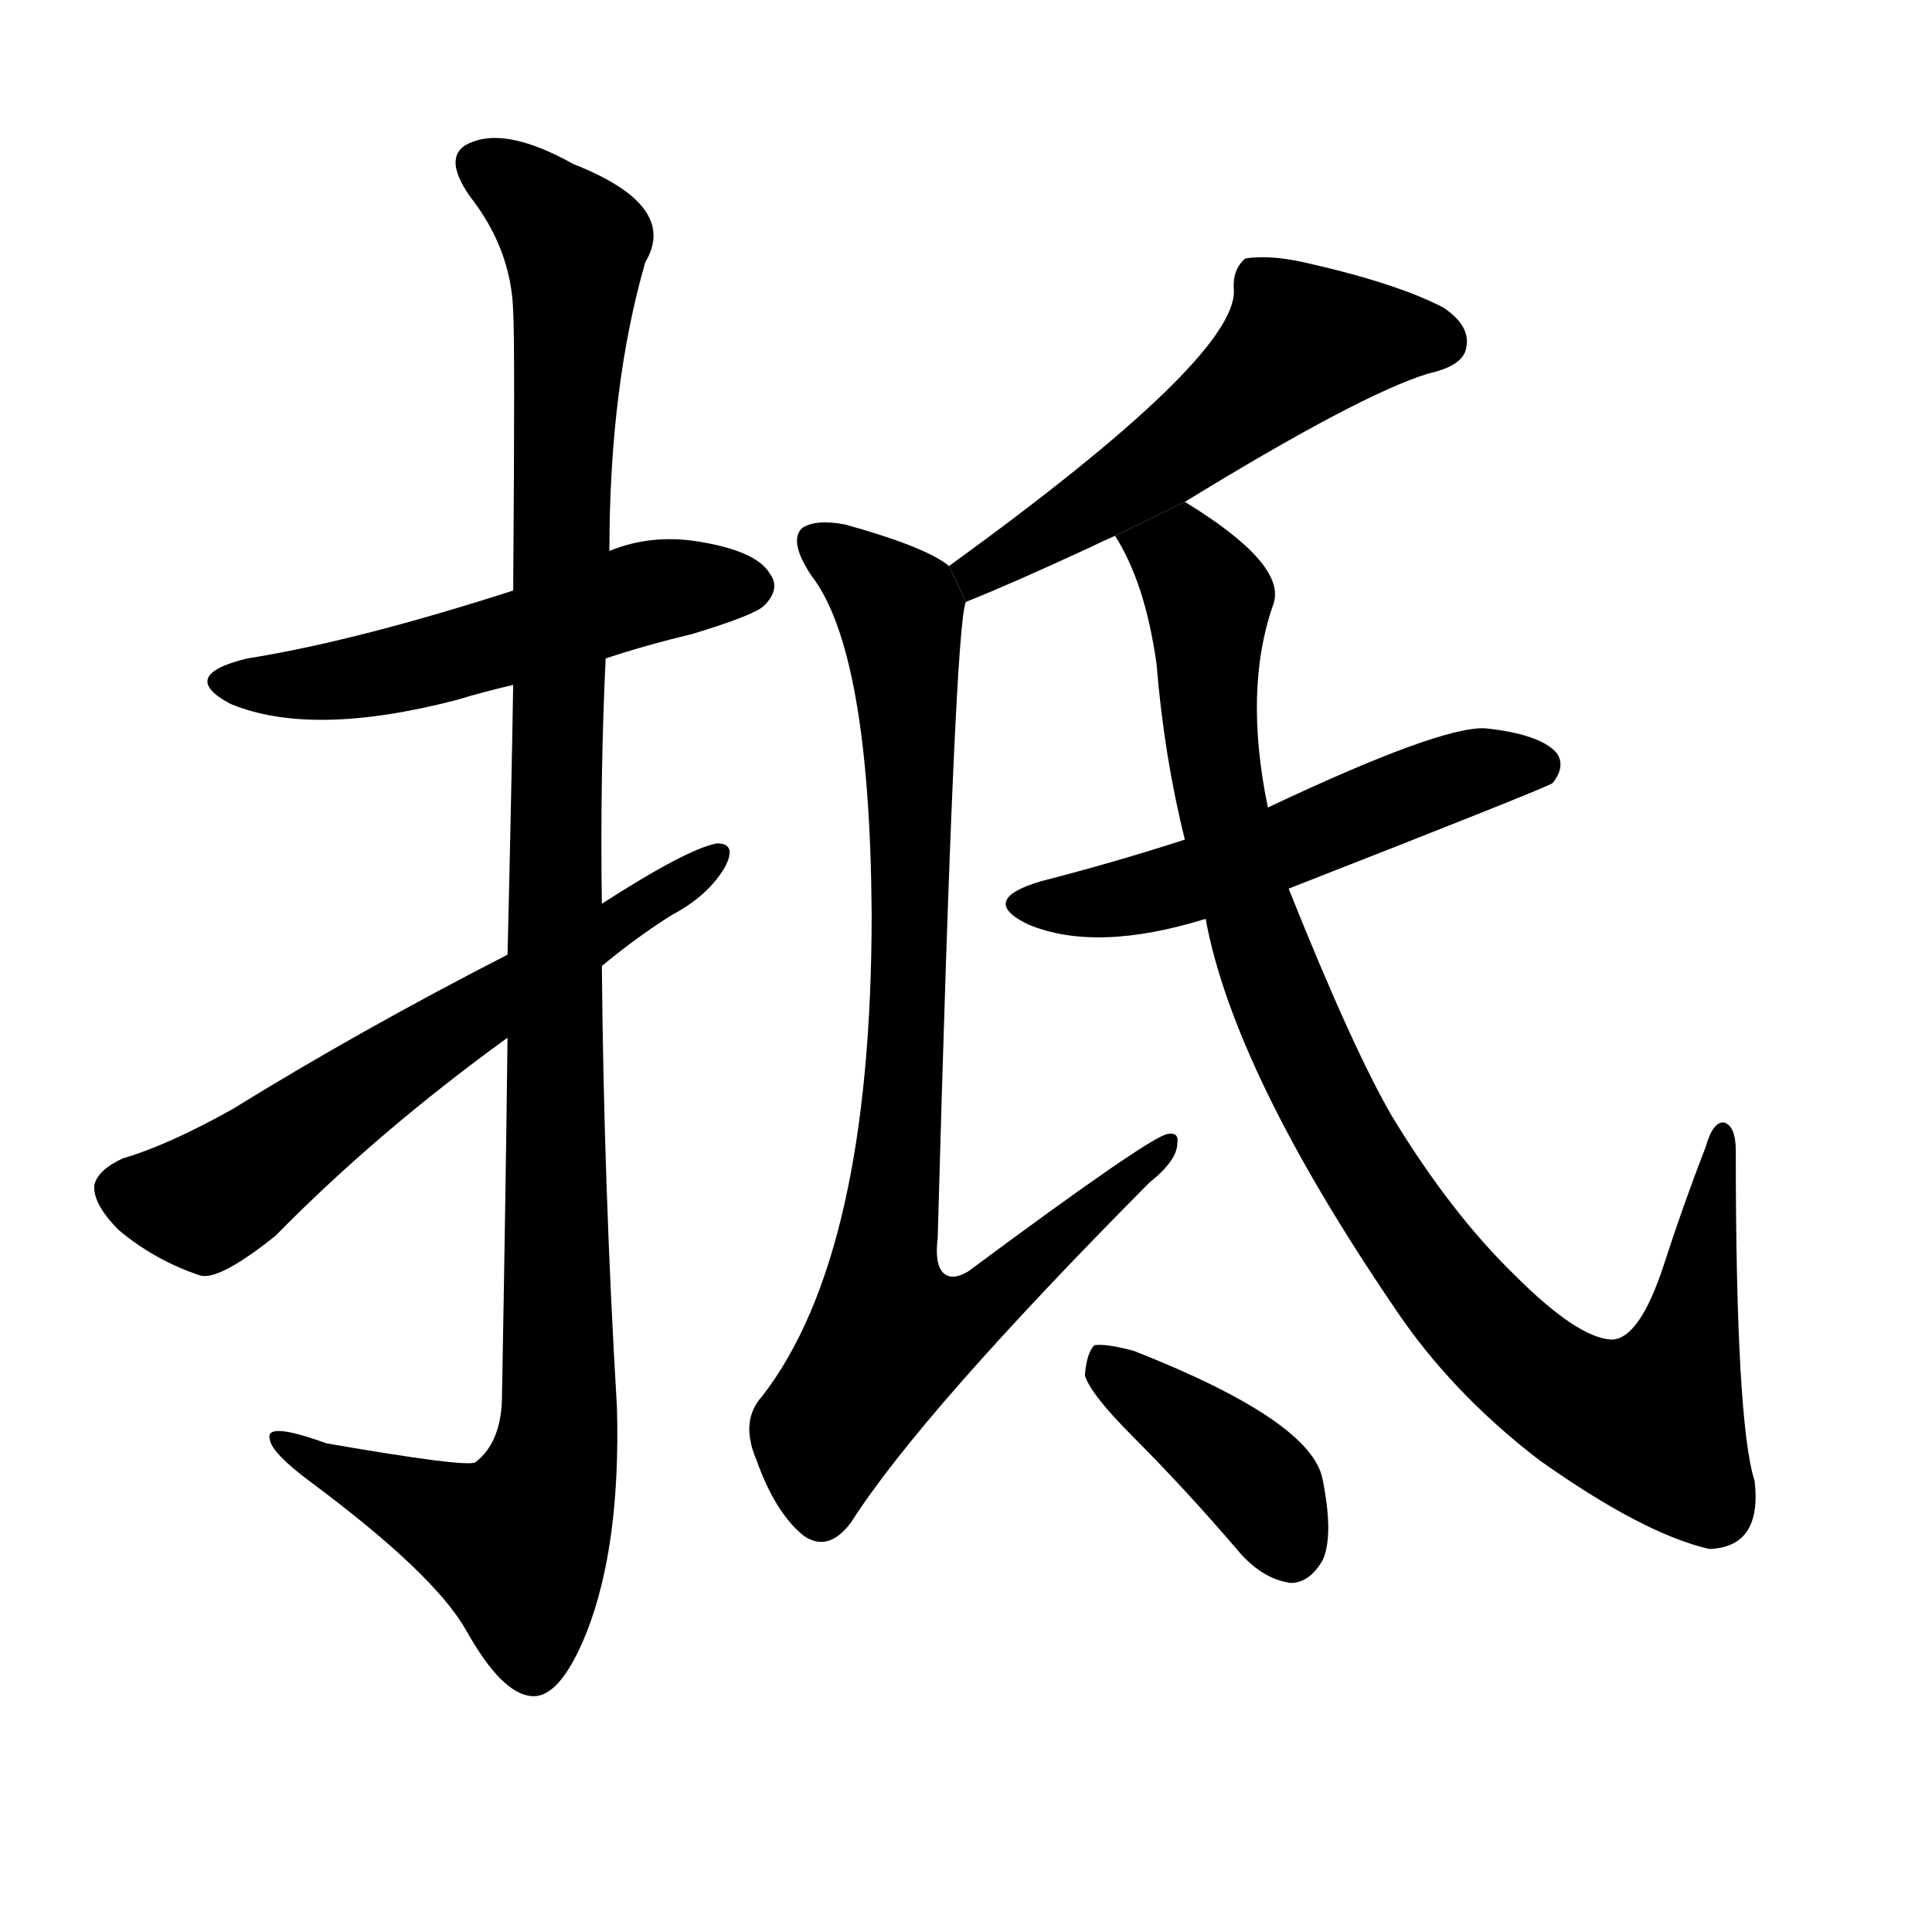 <svg version="1.1" viewBox="0 0 1024 1024" xmlns="http://www.w3.org/2000/svg">
  <g stroke="black" stroke-dasharray="1,1" stroke-width="1" transform="scale(4, 4)">
  </g>
  <g transform="scale(1, -1) translate(0, -900)">
    <style type="text/css">
      
        @keyframes keyframes0 {
          from {
            stroke: blue;
            stroke-dashoffset: 538;
            stroke-width: 128;
          }
          64% {
            animation-timing-function: step-end;
            stroke: blue;
            stroke-dashoffset: 0;
            stroke-width: 128;
          }
          to {
            stroke: black;
            stroke-width: 1024;
          }
        }
        #make-me-a-hanzi-animation-0 {
          animation: keyframes0 0.688s both;
          animation-delay: 0s;
          animation-timing-function: linear;
        }
      
        @keyframes keyframes1 {
          from {
            stroke: blue;
            stroke-dashoffset: 1151;
            stroke-width: 128;
          }
          79% {
            animation-timing-function: step-end;
            stroke: blue;
            stroke-dashoffset: 0;
            stroke-width: 128;
          }
          to {
            stroke: black;
            stroke-width: 1024;
          }
        }
        #make-me-a-hanzi-animation-1 {
          animation: keyframes1 1.187s both;
          animation-delay: 0.688s;
          animation-timing-function: linear;
        }
      
        @keyframes keyframes2 {
          from {
            stroke: blue;
            stroke-dashoffset: 627;
            stroke-width: 128;
          }
          67% {
            animation-timing-function: step-end;
            stroke: blue;
            stroke-dashoffset: 0;
            stroke-width: 128;
          }
          to {
            stroke: black;
            stroke-width: 1024;
          }
        }
        #make-me-a-hanzi-animation-2 {
          animation: keyframes2 0.76s both;
          animation-delay: 1.875s;
          animation-timing-function: linear;
        }
      
        @keyframes keyframes3 {
          from {
            stroke: blue;
            stroke-dashoffset: 553;
            stroke-width: 128;
          }
          64% {
            animation-timing-function: step-end;
            stroke: blue;
            stroke-dashoffset: 0;
            stroke-width: 128;
          }
          to {
            stroke: black;
            stroke-width: 1024;
          }
        }
        #make-me-a-hanzi-animation-3 {
          animation: keyframes3 0.7s both;
          animation-delay: 2.635s;
          animation-timing-function: linear;
        }
      
        @keyframes keyframes4 {
          from {
            stroke: blue;
            stroke-dashoffset: 882;
            stroke-width: 128;
          }
          74% {
            animation-timing-function: step-end;
            stroke: blue;
            stroke-dashoffset: 0;
            stroke-width: 128;
          }
          to {
            stroke: black;
            stroke-width: 1024;
          }
        }
        #make-me-a-hanzi-animation-4 {
          animation: keyframes4 0.968s both;
          animation-delay: 3.335s;
          animation-timing-function: linear;
        }
      
        @keyframes keyframes5 {
          from {
            stroke: blue;
            stroke-dashoffset: 541;
            stroke-width: 128;
          }
          64% {
            animation-timing-function: step-end;
            stroke: blue;
            stroke-dashoffset: 0;
            stroke-width: 128;
          }
          to {
            stroke: black;
            stroke-width: 1024;
          }
        }
        #make-me-a-hanzi-animation-5 {
          animation: keyframes5 0.69s both;
          animation-delay: 4.303s;
          animation-timing-function: linear;
        }
      
        @keyframes keyframes6 {
          from {
            stroke: blue;
            stroke-dashoffset: 997;
            stroke-width: 128;
          }
          76% {
            animation-timing-function: step-end;
            stroke: blue;
            stroke-dashoffset: 0;
            stroke-width: 128;
          }
          to {
            stroke: black;
            stroke-width: 1024;
          }
        }
        #make-me-a-hanzi-animation-6 {
          animation: keyframes6 1.061s both;
          animation-delay: 4.993s;
          animation-timing-function: linear;
        }
      
        @keyframes keyframes7 {
          from {
            stroke: blue;
            stroke-dashoffset: 400;
            stroke-width: 128;
          }
          57% {
            animation-timing-function: step-end;
            stroke: blue;
            stroke-dashoffset: 0;
            stroke-width: 128;
          }
          to {
            stroke: black;
            stroke-width: 1024;
          }
        }
        #make-me-a-hanzi-animation-7 {
          animation: keyframes7 0.576s both;
          animation-delay: 6.054s;
          animation-timing-function: linear;
        }
      
    </style>
    
      <path d="M 321 551 Q 342 558 367 564 Q 400 574 405 579 Q 414 588 408 596 Q 401 608 370 613 Q 345 617 323 608 L 272 587 Q 188 560 131 551 Q 94 542 122 527 Q 165 509 242 529 Q 255 533 272 537 L 321 551 Z" fill="black"></path>
    
      <path d="M 269 350 Q 268 265 266 157 Q 265 135 252 125 Q 248 122 173 135 Q 140 147 143 137 Q 144 130 164 115 Q 230 66 247 36 Q 266 2 282 1 Q 297 0 311 35 Q 329 81 327 154 Q 320 272 319 388 L 319 421 Q 318 487 321 551 L 323 608 Q 323 695 342 761 Q 360 791 304 813 Q 270 832 251 825 Q 233 819 249 796 Q 271 768 272 735 Q 273 719 272 587 L 272 537 Q 271 476 269 394 L 269 350 Z" fill="black"></path>
    
      <path d="M 319 388 Q 337 403 356 415 Q 375 425 384 440 Q 391 453 380 453 Q 364 450 319 421 L 269 394 Q 191 354 123 312 Q 89 293 65 286 Q 52 280 50 272 Q 49 262 63 248 Q 82 232 106 224 Q 116 221 146 245 Q 200 300 269 350 L 319 388 Z" fill="black"></path>
    
      <path d="M 628 634 Q 721 691 757 702 Q 775 706 777 715 Q 780 727 765 737 Q 740 750 691 761 Q 673 765 660 763 Q 653 757 654 746 Q 655 710 503 600 L 512 581 Q 537 591 578 610 Q 584 613 591 616 L 628 634 Z" fill="black"></path>
    
      <path d="M 503 600 Q 491 610 448 622 Q 432 625 425 620 Q 418 613 430 595 Q 461 555 462 416 Q 462 235 404 160 Q 392 147 401 126 Q 411 98 426 86 Q 439 77 451 93 Q 488 151 609 273 Q 624 285 624 294 Q 625 300 619 299 Q 610 298 513 226 Q 506 222 502 224 Q 495 227 497 244 Q 506 571 512 581 L 503 600 Z" fill="black"></path>
    
      <path d="M 683 429 Q 821 483 823 485 Q 830 494 825 501 Q 816 511 787 514 Q 763 515 672 472 L 628 455 Q 591 443 552 433 Q 518 423 545 410 Q 581 395 639 413 L 683 429 Z" fill="black"></path>
    
      <path d="M 639 413 Q 654 332 739 207 Q 769 162 816 126 Q 871 87 906 79 Q 934 80 930 115 Q 920 146 920 290 Q 920 303 914 305 Q 908 306 904 292 Q 892 261 882 230 Q 869 190 854 190 Q 836 191 803 224 Q 769 257 738 308 Q 717 344 683 429 L 672 472 Q 659 535 675 580 Q 682 601 628 634 L 591 616 Q 607 591 613 548 Q 617 499 628 455 L 639 413 Z" fill="black"></path>
    
      <path d="M 601 138 Q 629 110 658 76 Q 670 63 684 61 Q 694 61 701 73 Q 707 86 701 116 Q 695 147 601 184 Q 586 188 580 187 Q 576 183 575 171 Q 578 161 601 138 Z" fill="black"></path>
    
    
      <clipPath id="make-me-a-hanzi-clip-0">
        <path d="M 321 551 Q 342 558 367 564 Q 400 574 405 579 Q 414 588 408 596 Q 401 608 370 613 Q 345 617 323 608 L 272 587 Q 188 560 131 551 Q 94 542 122 527 Q 165 509 242 529 Q 255 533 272 537 L 321 551 Z"></path>
      </clipPath>
      <path clip-path="url(#make-me-a-hanzi-clip-0)" d="M 123 540 L 179 539 L 228 548 L 349 587 L 398 589" fill="none" id="make-me-a-hanzi-animation-0" stroke-dasharray="410 820" stroke-linecap="round"></path>
    
      <clipPath id="make-me-a-hanzi-clip-1">
        <path d="M 269 350 Q 268 265 266 157 Q 265 135 252 125 Q 248 122 173 135 Q 140 147 143 137 Q 144 130 164 115 Q 230 66 247 36 Q 266 2 282 1 Q 297 0 311 35 Q 329 81 327 154 Q 320 272 319 388 L 319 421 Q 318 487 321 551 L 323 608 Q 323 695 342 761 Q 360 791 304 813 Q 270 832 251 825 Q 233 819 249 796 Q 271 768 272 735 Q 273 719 272 587 L 272 537 Q 271 476 269 394 L 269 350 Z"></path>
      </clipPath>
      <path clip-path="url(#make-me-a-hanzi-clip-1)" d="M 257 810 L 274 802 L 305 770 L 296 624 L 294 129 L 274 82 L 198 111 L 162 128 L 160 135 L 149 135" fill="none" id="make-me-a-hanzi-animation-1" stroke-dasharray="1023 2046" stroke-linecap="round"></path>
    
      <clipPath id="make-me-a-hanzi-clip-2">
        <path d="M 319 388 Q 337 403 356 415 Q 375 425 384 440 Q 391 453 380 453 Q 364 450 319 421 L 269 394 Q 191 354 123 312 Q 89 293 65 286 Q 52 280 50 272 Q 49 262 63 248 Q 82 232 106 224 Q 116 221 146 245 Q 200 300 269 350 L 319 388 Z"></path>
      </clipPath>
      <path clip-path="url(#make-me-a-hanzi-clip-2)" d="M 63 269 L 104 263 L 115 267 L 205 333 L 378 445" fill="none" id="make-me-a-hanzi-animation-2" stroke-dasharray="499 998" stroke-linecap="round"></path>
    
      <clipPath id="make-me-a-hanzi-clip-3">
        <path d="M 628 634 Q 721 691 757 702 Q 775 706 777 715 Q 780 727 765 737 Q 740 750 691 761 Q 673 765 660 763 Q 653 757 654 746 Q 655 710 503 600 L 512 581 Q 537 591 578 610 Q 584 613 591 616 L 628 634 Z"></path>
      </clipPath>
      <path clip-path="url(#make-me-a-hanzi-clip-3)" d="M 764 719 L 691 719 L 624 661 L 549 613 L 519 601 L 515 588" fill="none" id="make-me-a-hanzi-animation-3" stroke-dasharray="425 850" stroke-linecap="round"></path>
    
      <clipPath id="make-me-a-hanzi-clip-4">
        <path d="M 503 600 Q 491 610 448 622 Q 432 625 425 620 Q 418 613 430 595 Q 461 555 462 416 Q 462 235 404 160 Q 392 147 401 126 Q 411 98 426 86 Q 439 77 451 93 Q 488 151 609 273 Q 624 285 624 294 Q 625 300 619 299 Q 610 298 513 226 Q 506 222 502 224 Q 495 227 497 244 Q 506 571 512 581 L 503 600 Z"></path>
      </clipPath>
      <path clip-path="url(#make-me-a-hanzi-clip-4)" d="M 432 613 L 476 578 L 478 566 L 483 388 L 468 224 L 472 192 L 517 205 L 619 294" fill="none" id="make-me-a-hanzi-animation-4" stroke-dasharray="754 1508" stroke-linecap="round"></path>
    
      <clipPath id="make-me-a-hanzi-clip-5">
        <path d="M 683 429 Q 821 483 823 485 Q 830 494 825 501 Q 816 511 787 514 Q 763 515 672 472 L 628 455 Q 591 443 552 433 Q 518 423 545 410 Q 581 395 639 413 L 683 429 Z"></path>
      </clipPath>
      <path clip-path="url(#make-me-a-hanzi-clip-5)" d="M 546 422 L 567 420 L 624 430 L 760 485 L 793 494 L 818 493" fill="none" id="make-me-a-hanzi-animation-5" stroke-dasharray="413 826" stroke-linecap="round"></path>
    
      <clipPath id="make-me-a-hanzi-clip-6">
        <path d="M 639 413 Q 654 332 739 207 Q 769 162 816 126 Q 871 87 906 79 Q 934 80 930 115 Q 920 146 920 290 Q 920 303 914 305 Q 908 306 904 292 Q 892 261 882 230 Q 869 190 854 190 Q 836 191 803 224 Q 769 257 738 308 Q 717 344 683 429 L 672 472 Q 659 535 675 580 Q 682 601 628 634 L 591 616 Q 607 591 613 548 Q 617 499 628 455 L 639 413 Z"></path>
      </clipPath>
      <path clip-path="url(#make-me-a-hanzi-clip-6)" d="M 600 614 L 627 604 L 640 580 L 648 468 L 684 358 L 735 261 L 786 196 L 831 159 L 875 145 L 899 209 L 913 300" fill="none" id="make-me-a-hanzi-animation-6" stroke-dasharray="869 1738" stroke-linecap="round"></path>
    
      <clipPath id="make-me-a-hanzi-clip-7">
        <path d="M 601 138 Q 629 110 658 76 Q 670 63 684 61 Q 694 61 701 73 Q 707 86 701 116 Q 695 147 601 184 Q 586 188 580 187 Q 576 183 575 171 Q 578 161 601 138 Z"></path>
      </clipPath>
      <path clip-path="url(#make-me-a-hanzi-clip-7)" d="M 584 181 L 667 113 L 683 80" fill="none" id="make-me-a-hanzi-animation-7" stroke-dasharray="272 544" stroke-linecap="round"></path>
    
  </g>
</svg>
